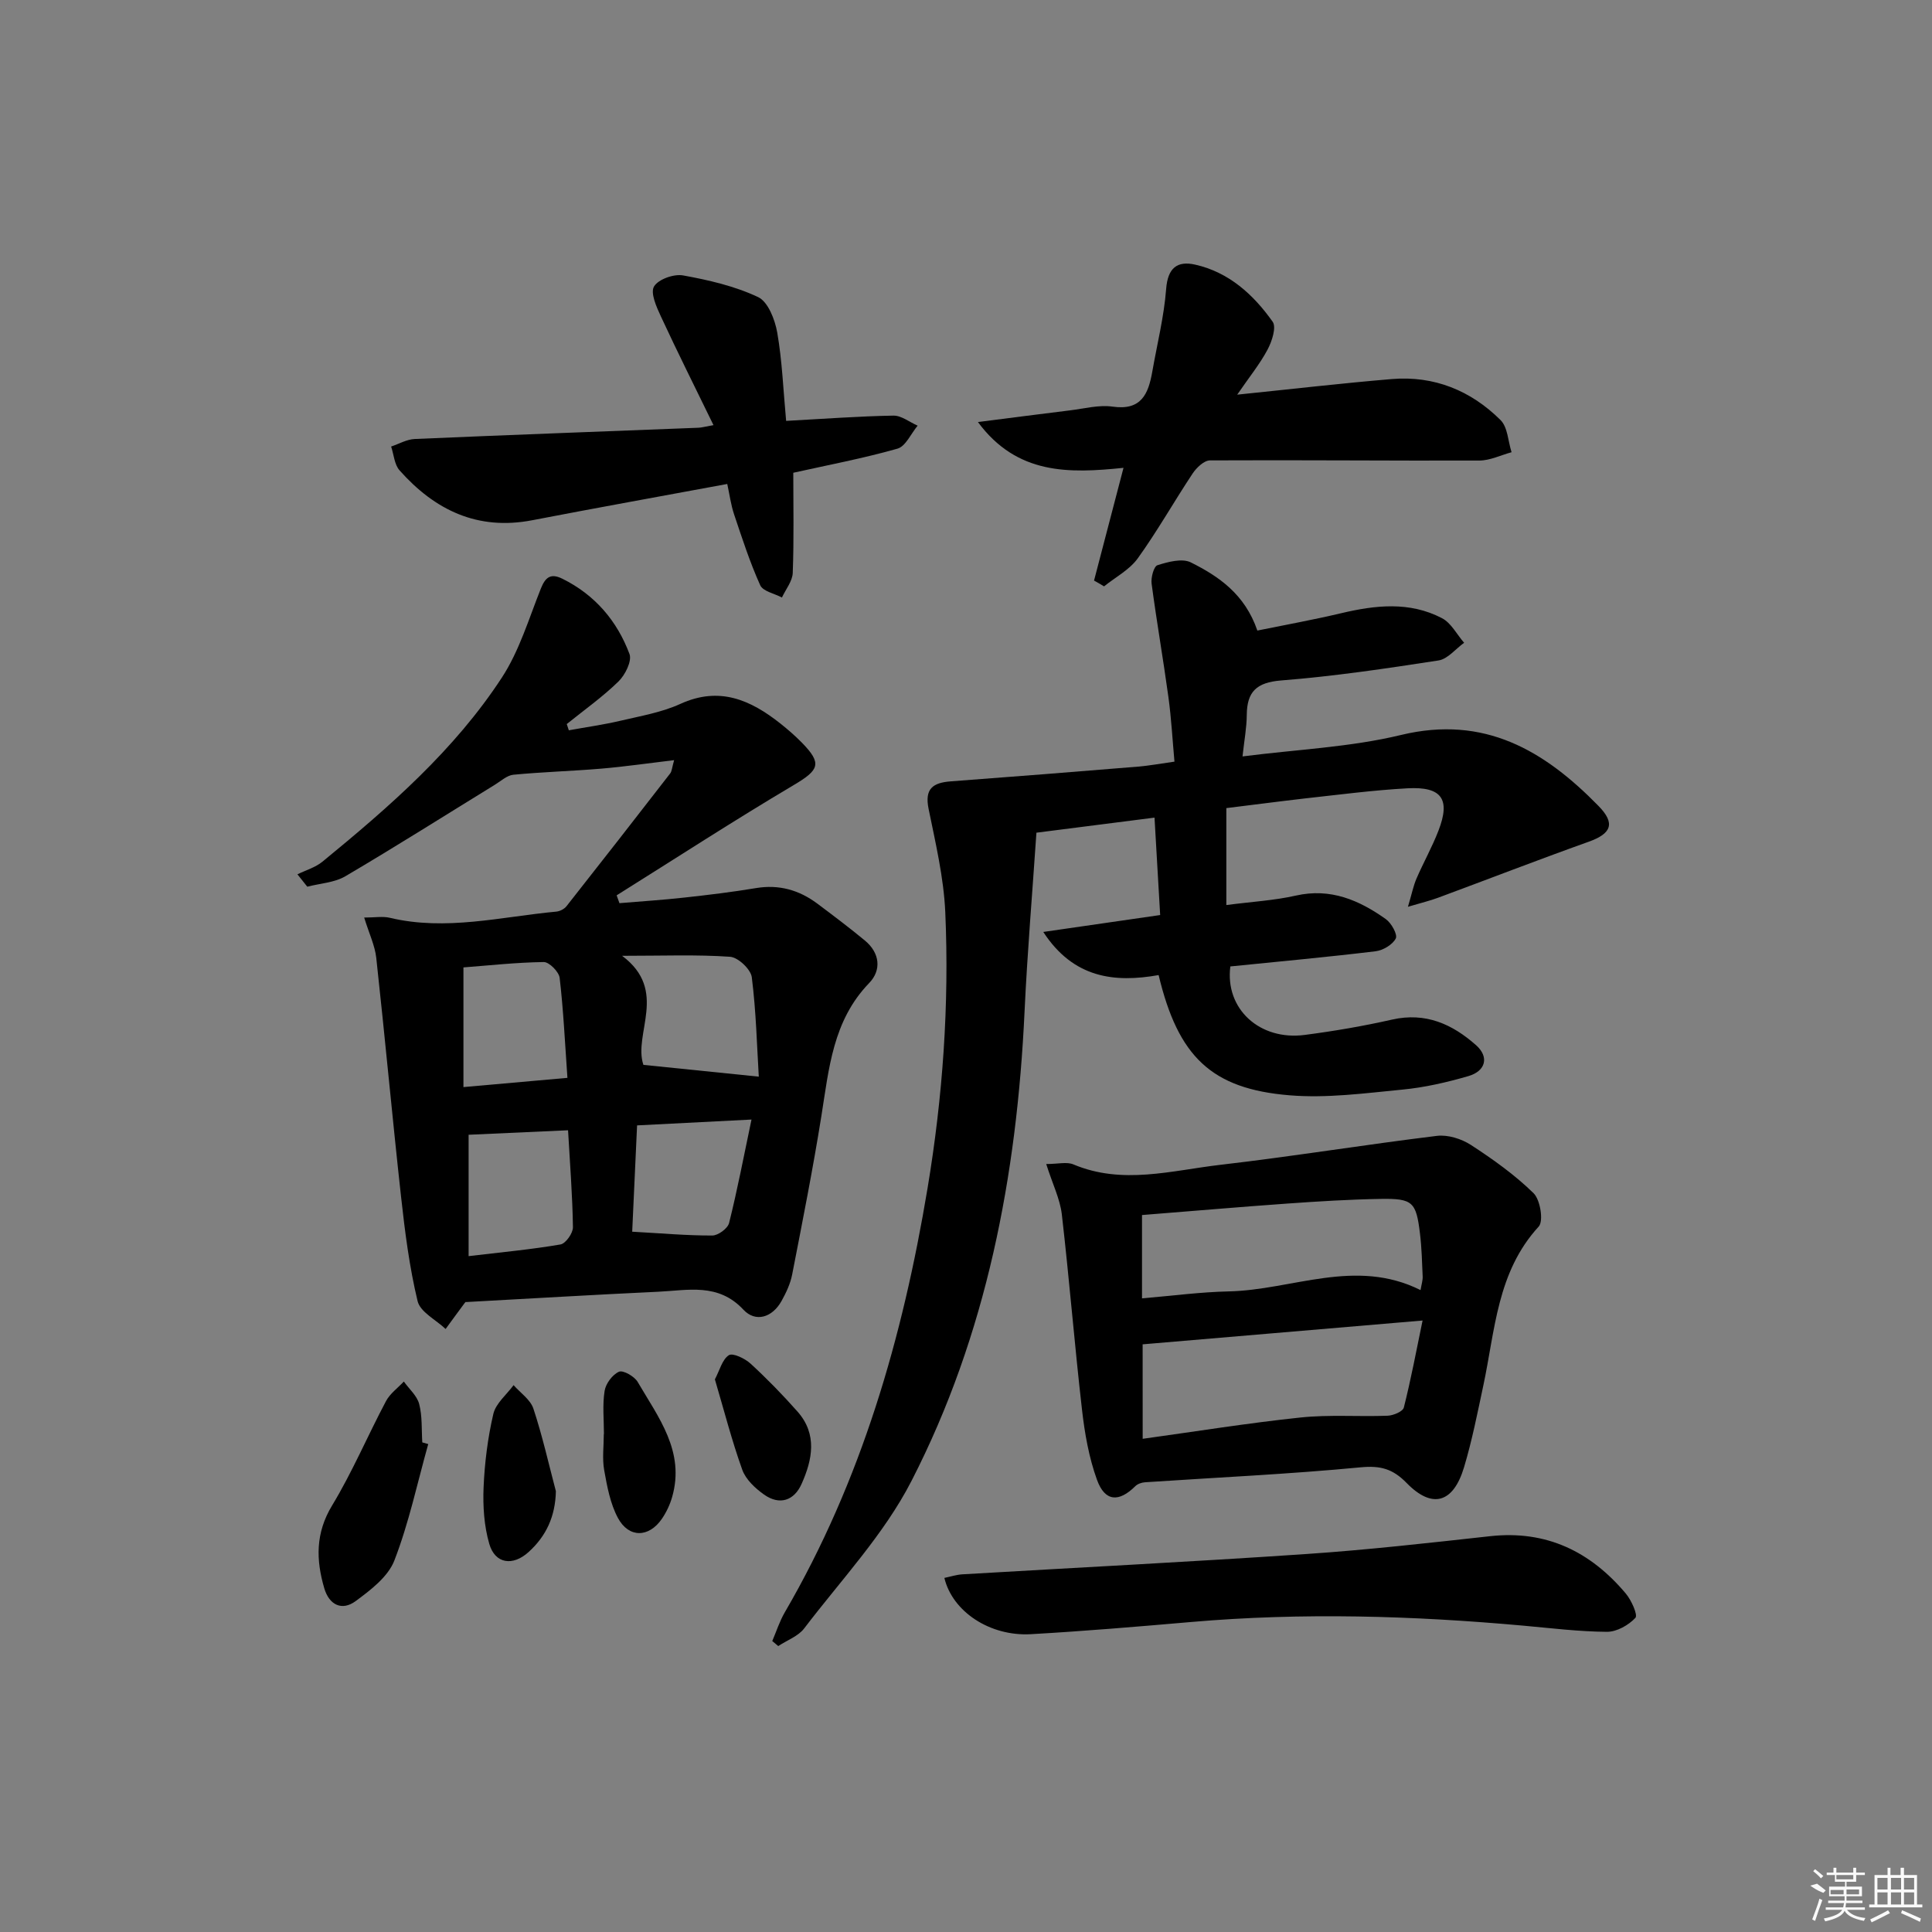 <svg enable-background="new 0 0 400 400" viewBox="0 0 400 400" xmlns="http://www.w3.org/2000/svg"><rect x="0" y="0" width="400" height="400" fill="#808080" stroke="none"/><path d="m253.9 167.31v20.07c5.35-.7 9.96-.95 14.4-1.96 7.17-1.62 13.09.94 18.63 4.88 1.15.82 2.46 3.19 2.05 4-.66 1.29-2.64 2.46-4.18 2.65-10.03 1.21-20.1 2.13-30.07 3.14-1.14 8.8 6.08 15.4 15.4 14.18 6.07-.79 12.14-1.83 18.11-3.18 6.93-1.56 12.46.95 17.38 5.32 2.7 2.4 2.03 5.33-1.62 6.39-4.45 1.29-9.04 2.35-13.64 2.79-7.77.75-15.66 1.82-23.37 1.18-16.2-1.33-23.07-8.02-27.11-24.89-9.1 1.61-17.62.68-23.88-8.93 8.27-1.2 15.87-2.3 24.2-3.5-.39-6.76-.77-13.28-1.17-20.17-8.35 1.07-15.87 2.03-24.45 3.12-.83 12.35-1.88 24.71-2.46 37.09-1.59 33.89-7.84 66.79-23.4 97.11-5.68 11.07-14.58 20.51-22.22 30.54-1.25 1.64-3.56 2.46-5.37 3.66-.41-.35-.83-.69-1.24-1.04.85-1.99 1.51-4.08 2.59-5.94 15.87-27.25 24.42-56.92 29.56-87.81 3.15-18.95 4.51-38 3.67-57.15-.32-7.18-2.02-14.33-3.46-21.42-.85-4.18.92-5.39 4.61-5.67 12.93-.96 25.85-1.99 38.78-3.05 2.3-.19 4.58-.62 7.52-1.03-.41-4.53-.65-8.97-1.25-13.35-1.07-7.84-2.44-15.64-3.48-23.49-.17-1.26.45-3.59 1.21-3.83 2.19-.69 5.1-1.48 6.91-.58 5.81 2.9 11.2 6.6 13.77 14.11 5.74-1.17 11.56-2.22 17.31-3.58 7.11-1.69 14.2-2.49 20.92 1.02 1.9.99 3.07 3.36 4.58 5.09-1.76 1.26-3.39 3.36-5.3 3.66-10.82 1.67-21.67 3.28-32.57 4.14-5.11.41-7.09 2.31-7.13 7.16-.02 2.59-.51 5.19-.88 8.57 11.26-1.45 22.29-1.9 32.81-4.44 17.27-4.17 29.69 3.23 40.9 14.7 3.55 3.63 2.65 5.73-2.06 7.41-10.44 3.73-20.78 7.74-31.17 11.59-1.64.61-3.36 1.02-6.23 1.87.79-2.64 1.11-4.3 1.76-5.82 1.45-3.36 3.26-6.56 4.57-9.97 2.51-6.5.68-9.13-6.43-8.74-7.13.39-14.23 1.33-21.34 2.11-5.79.67-11.53 1.43-16.16 1.99z"/><path d="m139.57 157.38c-5.45.65-10.26 1.35-15.1 1.76-6.05.51-12.13.68-18.18 1.26-1.32.13-2.57 1.3-3.81 2.06-10.31 6.34-20.53 12.81-30.96 18.95-2.27 1.34-5.25 1.48-7.9 2.17-.68-.85-1.36-1.71-2.04-2.56 1.74-.86 3.72-1.42 5.18-2.62 13.81-11.32 27.31-23.05 37.15-38.12 3.62-5.54 5.58-12.2 8.07-18.43.95-2.38 2.06-3.21 4.45-2.03 6.74 3.33 11.33 8.72 13.9 15.59.54 1.45-.9 4.34-2.28 5.68-3.3 3.22-7.11 5.91-10.71 8.82.14.43.29.86.43 1.29 3.56-.65 7.15-1.15 10.66-1.97 4.2-.99 8.56-1.73 12.44-3.5 8.07-3.68 14.51-.83 20.69 4.06 1.56 1.24 3.08 2.56 4.47 3.98 4.23 4.32 3.56 5.65-1.65 8.74-12.4 7.35-24.5 15.21-36.71 22.86.19.54.38 1.08.58 1.62 4.48-.38 8.98-.66 13.45-1.16 4.95-.54 9.9-1.14 14.82-1.96 4.75-.79 8.91.39 12.68 3.2 3.33 2.49 6.65 5 9.86 7.65 3.13 2.58 3.47 6.15.89 8.81-7.54 7.8-8.32 17.73-9.9 27.58-1.75 10.96-3.92 21.86-6.04 32.76-.37 1.91-1.25 3.78-2.21 5.5-1.91 3.43-5.38 4.47-7.88 1.79-5.23-5.61-11.51-4-17.64-3.72-13.12.61-26.22 1.4-39.85 2.14.25-.21-.04-.05-.22.19-1.33 1.78-2.63 3.58-3.95 5.38-2.01-1.9-5.25-3.51-5.8-5.76-1.7-7.06-2.62-14.33-3.42-21.57-1.82-16.49-3.33-33.02-5.14-49.52-.28-2.54-1.47-4.98-2.5-8.33 2.2 0 3.83-.3 5.31.05 11.62 2.77 23.01-.21 34.47-1.28.74-.07 1.65-.54 2.1-1.11 7.2-9.13 14.34-18.29 21.46-27.48.37-.46.38-1.19.83-2.77zm17.53 65.53c-.38-6.23-.55-13.46-1.45-20.59-.21-1.64-2.84-4.12-4.5-4.23-6.87-.48-13.79-.2-22.35-.2 9.68 7.22 2.23 16.15 4.41 22.58 7.89.8 15.15 1.54 23.89 2.44zm-39.62.25c-.53-7.52-.84-14.14-1.61-20.7-.15-1.26-2.16-3.29-3.29-3.28-5.74.08-11.47.72-16.63 1.11v24.78c7.5-.67 14.08-1.25 21.53-1.91zm.13 10.85c-7.17.33-14.04.64-20.59.93v25.13c6.87-.82 12.98-1.38 19.02-2.42 1.08-.18 2.6-2.34 2.58-3.57-.09-6.44-.6-12.88-1.01-20.07zm14.29-1.01c-.37 8.02-.71 15.34-1.01 22.01 6.14.34 11.37.81 16.59.79 1.2 0 3.19-1.46 3.47-2.59 1.7-6.78 3.01-13.67 4.64-21.42-8.4.43-15.62.8-23.69 1.21z"/><path d="m216.61 241c2.44 0 4.26-.5 5.63.08 10.14 4.27 20.31 1.26 30.38.09 14.99-1.74 29.89-4.17 44.87-6 2.27-.28 5.09.61 7.05 1.88 4.57 2.97 9.09 6.19 12.97 9.99 1.39 1.36 2.1 5.78 1.06 6.91-8.64 9.4-9.02 21.47-11.46 32.89-1.21 5.67-2.33 11.38-3.99 16.92-2.23 7.46-6.6 8.7-11.89 3.28-2.84-2.91-5.37-3.64-9.49-3.25-14.86 1.42-29.8 2.1-44.7 3.1-.68.05-1.51.33-1.98.8-3.4 3.38-6.3 3.23-7.94-1.31-1.67-4.61-2.54-9.59-3.1-14.49-1.55-13.5-2.63-27.05-4.19-40.55-.39-3.16-1.91-6.2-3.22-10.34zm19.97 56.89c11.06-1.53 21.83-3.27 32.67-4.41 5.96-.63 12.04-.14 18.05-.37 1.18-.05 3.15-.87 3.35-1.7 1.46-5.77 2.56-11.63 3.88-18.01-20.16 1.72-38.86 3.31-57.96 4.93.01 5.84.01 12.52.01 19.56zm-.14-46.33v17.25c6.18-.52 12.07-1.31 17.97-1.44 13.16-.29 26.2-7.01 39.7-.27.21-1.25.47-2.03.44-2.79-.13-2.98-.2-5.96-.56-8.92-.79-6.55-1.5-7.28-8.16-7.17-6.46.11-12.92.51-19.37.97-9.88.7-19.76 1.56-30.02 2.37z"/><path d="m162.76 87.14c7.97-.43 15.09-.97 22.21-1.09 1.66-.03 3.34 1.35 5.02 2.08-1.38 1.64-2.47 4.27-4.18 4.76-7.13 2.02-14.43 3.4-21.57 4.99 0 6.84.15 13.79-.11 20.72-.06 1.73-1.45 3.41-2.24 5.11-1.55-.83-3.93-1.28-4.5-2.55-2.13-4.73-3.74-9.71-5.4-14.65-.67-1.99-.94-4.12-1.42-6.31-13.7 2.54-27.06 4.94-40.38 7.51-11.32 2.18-20.16-2.1-27.46-10.32-1.08-1.21-1.19-3.27-1.75-4.94 1.62-.54 3.22-1.48 4.86-1.56 19.58-.85 39.17-1.56 58.76-2.33.63-.02 1.25-.21 3.12-.54-3.8-7.81-7.47-15.13-10.91-22.55-.91-1.95-2.19-4.84-1.4-6.16.89-1.49 4.09-2.63 6-2.29 5.3.96 10.72 2.21 15.55 4.49 2.06.97 3.49 4.67 3.96 7.35 1.02 5.84 1.24 11.83 1.84 18.28z"/><path d="m226.51 120.2c1.97-7.55 3.95-15.1 6.1-23.34-11.25 1.16-22.04 1.48-30.14-9.48 6.75-.86 12.87-1.66 19-2.41 2.97-.36 6.03-1.19 8.9-.78 5.95.85 7.39-2.66 8.2-7.25 1-5.71 2.43-11.38 2.87-17.12.33-4.34 2.28-5.87 6.01-5.03 6.98 1.57 12.06 6.2 16.04 11.82.81 1.14-.15 4.08-1.06 5.78-1.6 3-3.79 5.69-6.28 9.32 11.42-1.17 21.7-2.37 32.01-3.23 8.76-.73 16.37 2.38 22.51 8.49 1.49 1.48 1.56 4.4 2.28 6.66-2.22.6-4.43 1.71-6.65 1.72-18.6.06-37.19-.13-55.79-.03-1.22.01-2.78 1.5-3.58 2.7-3.86 5.81-7.29 11.91-11.36 17.57-1.71 2.38-4.62 3.9-6.99 5.81-.68-.42-1.37-.81-2.07-1.2z"/><path d="m195.52 326.69c1.25-.26 2.46-.66 3.7-.74 23.71-1.4 47.44-2.59 71.14-4.2 12.75-.86 25.46-2.3 38.17-3.7 11.65-1.28 20.76 3.19 28.07 11.87 1.16 1.38 2.54 4.45 1.99 5.04-1.42 1.52-3.86 2.9-5.89 2.89-5.79-.04-11.58-.76-17.36-1.28-22.86-2.06-45.73-2.74-68.64-.76-11.08.96-22.17 1.9-33.27 2.53-8.45.48-16.23-4.64-17.91-11.65z"/><path d="m88.66 298.98c-2.26 8.07-4 16.33-7.01 24.1-1.3 3.37-4.92 6.13-8.03 8.42-2.81 2.07-5.46.81-6.48-2.66-1.73-5.9-1.84-11.44 1.62-17.15 4.19-6.92 7.36-14.45 11.16-21.61.83-1.56 2.44-2.71 3.69-4.05 1.1 1.55 2.74 2.95 3.18 4.67.66 2.53.47 5.27.64 7.93.41.12.82.24 1.23.35z"/><path d="m115.09 308.74c-.12 5.22-1.99 9.27-5.65 12.59-3.27 2.97-6.94 2.46-8.14-1.69-1.08-3.71-1.34-7.8-1.18-11.69.22-5.1.86-10.25 2.02-15.21.51-2.19 2.74-3.98 4.19-5.96 1.41 1.6 3.48 2.99 4.1 4.85 1.86 5.61 3.15 11.39 4.66 17.11z"/><path d="m125.04 296.91c0-2.99-.33-6.03.14-8.95.24-1.51 1.63-3.37 2.98-3.96.85-.37 3.19.96 3.86 2.11 4.29 7.35 9.86 14.42 7.13 23.86-.45 1.57-1.19 3.13-2.11 4.48-2.69 3.93-6.87 4.02-9.12-.2-1.58-2.96-2.23-6.51-2.83-9.87-.43-2.42-.08-4.97-.08-7.46.01-.01.02-.01.03-.01z"/><path d="m148.01 285.58c1-1.88 1.51-4.11 2.89-5 .82-.53 3.34.68 4.5 1.75 3.41 3.13 6.66 6.47 9.73 9.94 4.13 4.68 3.07 9.95.83 14.96-1.54 3.46-4.55 4.49-7.78 2.2-1.83-1.3-3.78-3.12-4.5-5.13-2.17-6.04-3.77-12.29-5.67-18.72z"/><g fill="#fafafa"><path d="m374.8 390.4 1.4-.4c.7.5 1.3 1 1.8 1.4l-.5.5c-1.5-.6-2.1-1.1-2.7-1.5zm1 7.3-.6-.3c.5-1.4 1.1-2.8 1.5-4.3.2.1.4.2.6.3-.5 1.3-1 2.8-1.5 4.3zm-.4-10.3.4-.4c.4.3 1 .8 1.7 1.4l-.5.5c-.4-.5-1-1-1.6-1.5zm2.5.3h1.7v-1h.6v1h3.5v-1h.6v1h1.8v.5h-1.8v1.4h-2v1h3.2v2h-3.2v.9h3.3v.5h-3.4c0 .3-.1.6-.1.9h4v.5h-3.7c.7.9 1.9 1.5 3.8 1.7-.1.2-.2.4-.3.6-2.1-.4-3.5-1.1-4-2.1-.4 1-1.8 1.7-4 2.2-.1-.2-.2-.4-.3-.6 2.1-.4 3.4-1 3.8-1.8h-3.4v-.5h3.6c.1-.3.1-.6.2-.9h-3.3v-.5h3.4c0-.3 0-.6 0-.9h-3.2v-2h3.3v-1h-2.1v-1.4h-1.7v-.5zm1.1 3.5v1h2.7c0-.3 0-.4 0-.4 0-.1 0-.2 0-.2 0-.1 0-.2 0-.3h-2.7zm1.2-3v.9h3.5v-.9zm4.7 3h-2.6v.6.4h2.6z"/><path d="m393.6 386.7h.6v1.5h2.7v6.1h1.1v.6h-11v-.6h1.1v-6.1h2.7v-1.5h.6v1.5h2.1v-1.5zm-2.7 8.8.4.6c-1.2.6-2.5 1.3-3.8 1.9-.1-.2-.2-.4-.3-.6 1.2-.6 2.5-1.2 3.7-1.9zm-2.2-6.7v2.4h2.1v-2.4zm0 3v2.5h2.1v-2.5zm2.8-3v2.4h2.1v-2.4zm0 3v2.5h2.1v-2.5zm6 6.1c-1.4-.7-2.7-1.3-3.9-1.8l.2-.6c1.5.6 2.7 1.2 3.9 1.7zm-1.2-9.1h-2.1v2.4h2.1zm-2.1 3v2.5h2.1v-2.5z"/></g></svg>